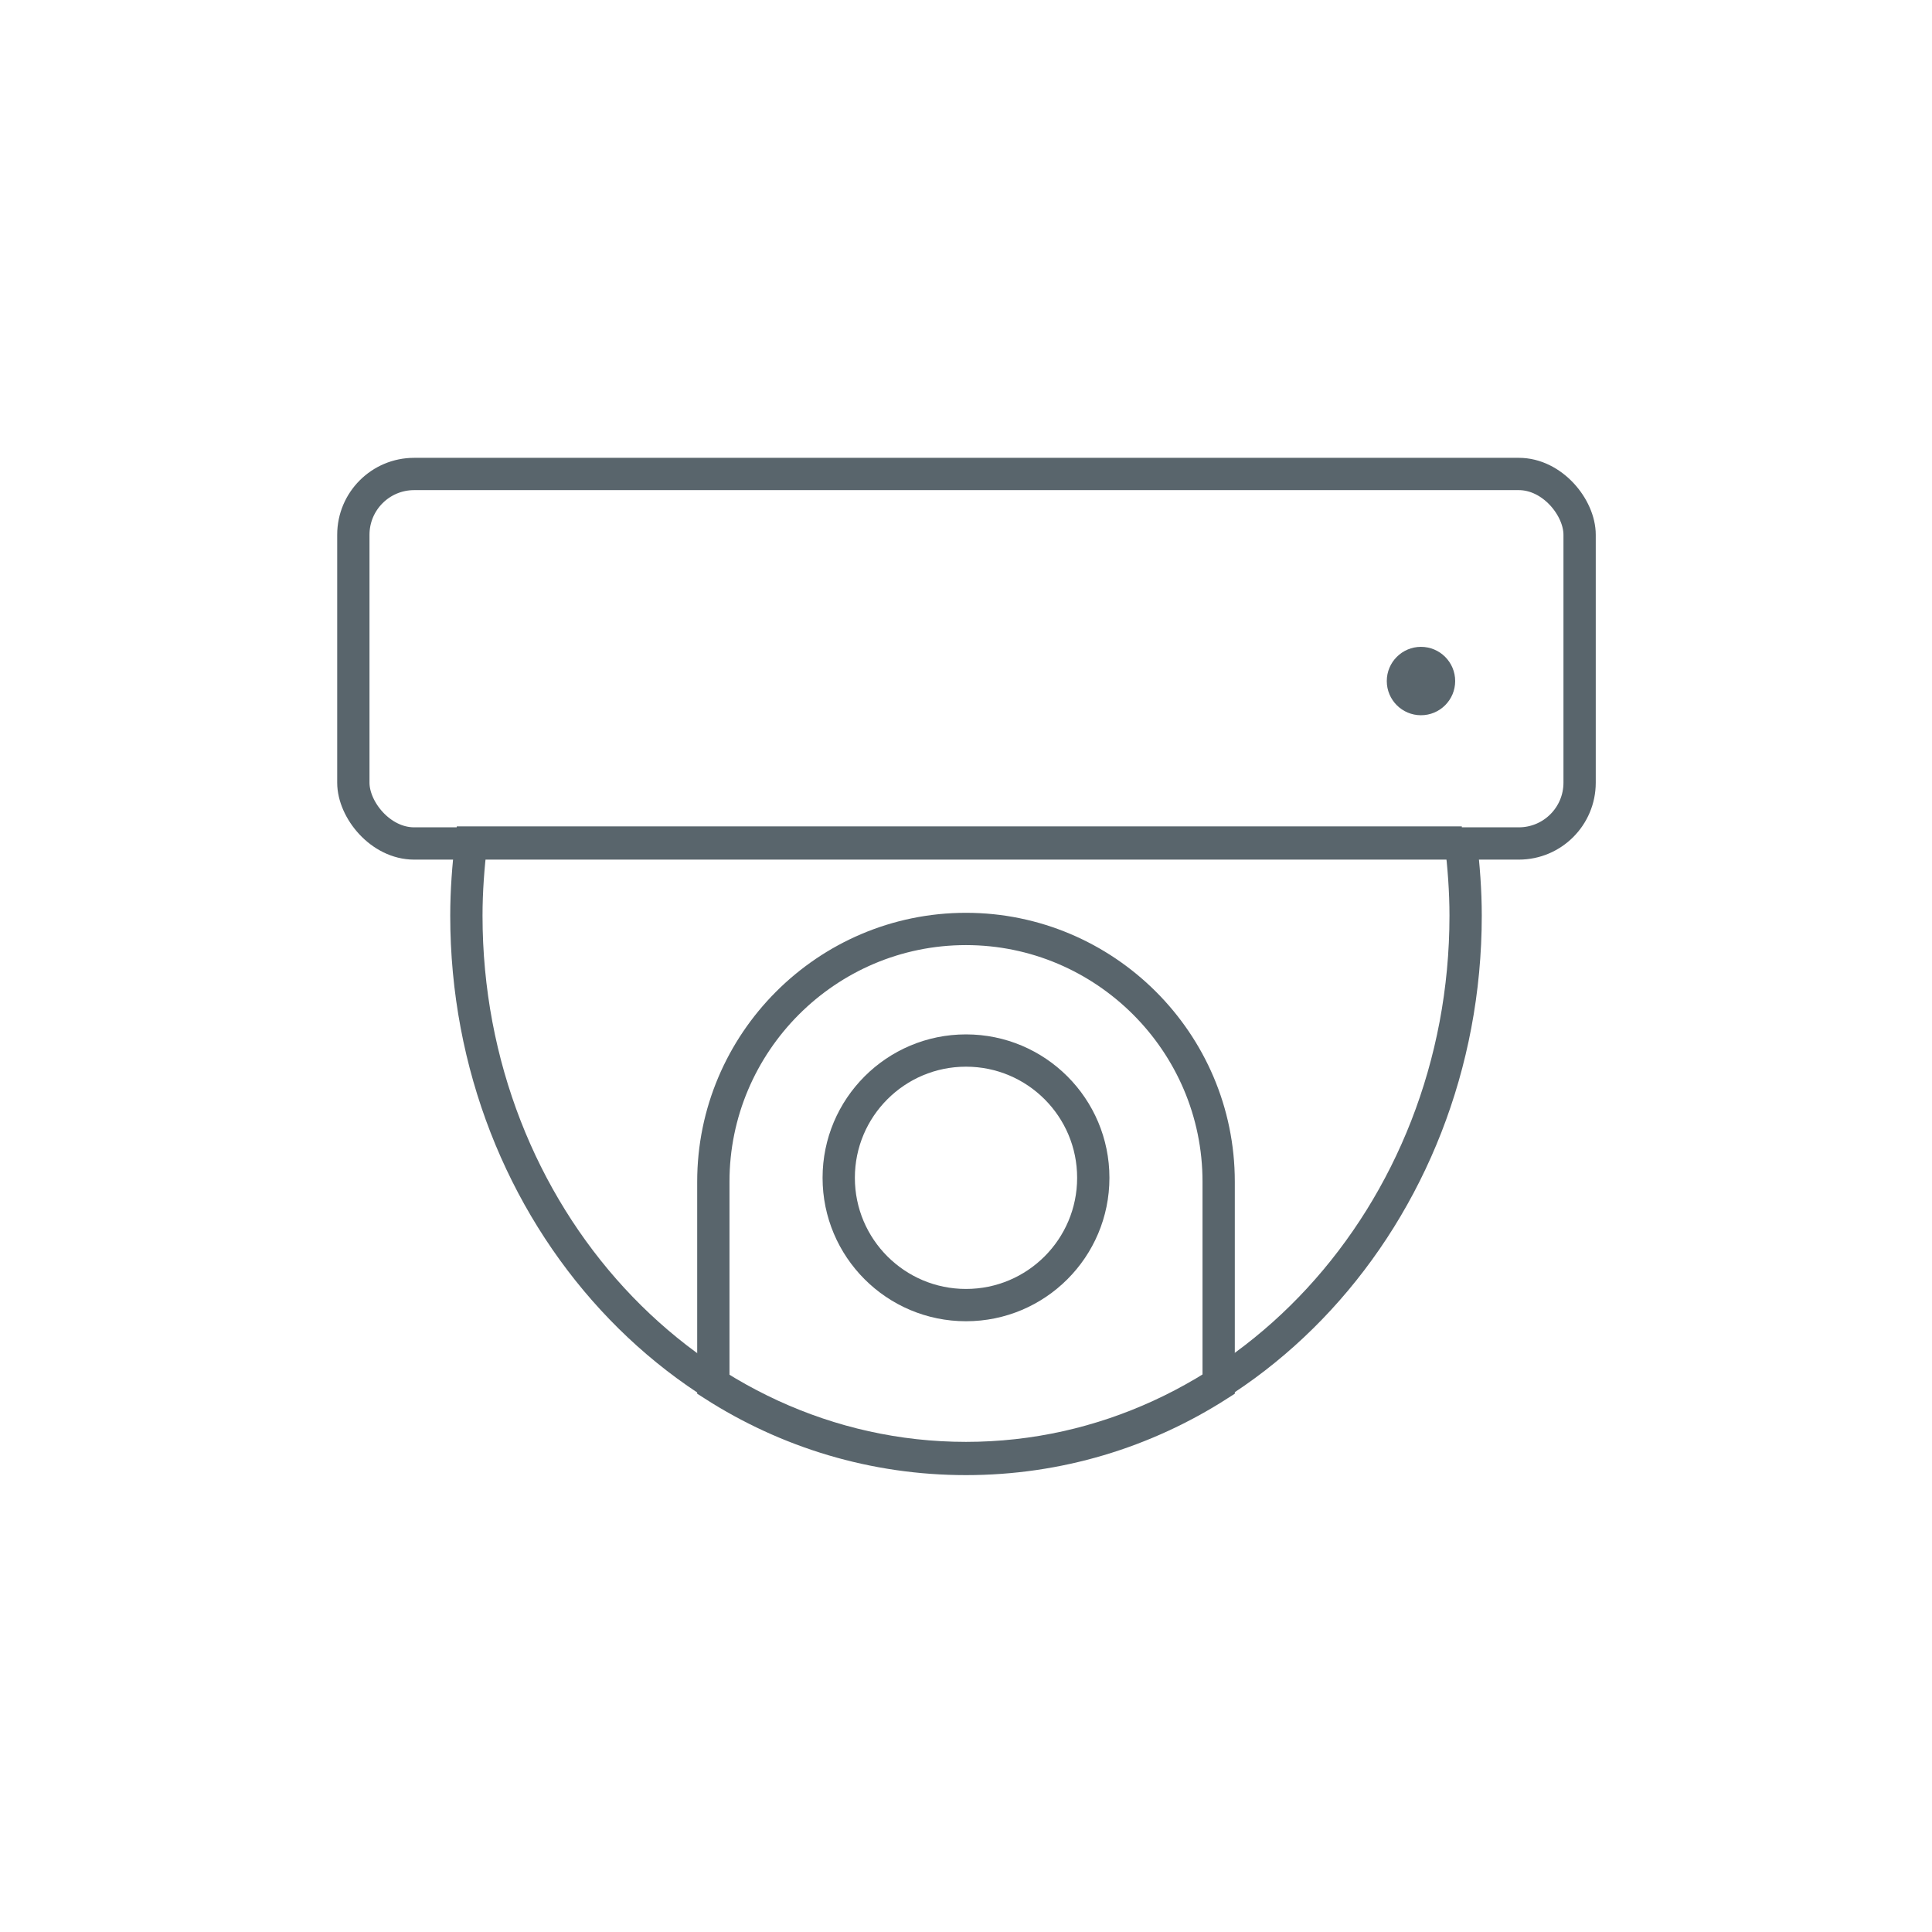<?xml version="1.0" encoding="UTF-8"?>
<!DOCTYPE svg PUBLIC "-//W3C//DTD SVG 1.1//EN" "http://www.w3.org/Graphics/SVG/1.1/DTD/svg11.dtd">
<!-- Creator: CorelDRAW 2018 (64-Bit) -->
<svg xmlns="http://www.w3.org/2000/svg" xml:space="preserve" width="60mm" height="60mm" version="1.1" style="shape-rendering:geometricPrecision; text-rendering:geometricPrecision; image-rendering:optimizeQuality; fill-rule:evenodd; clip-rule:evenodd"
viewBox="0 0 20.34 20.34"
 xmlns:xlink="http://www.w3.org/1999/xlink">
 <defs>
  <style type="text/css">
   <![CDATA[
    .str0 {stroke:#59656C;stroke-width:0.34;stroke-miterlimit:22.926}
    .fil0 {fill:none}
    .fil1 {fill:#59656C}
   ]]>
  </style>
 </defs>
 <g id="Слой_x0020_1">
  <g id="_4802825120">
   <rect class="fil0 str0" x="3.72" y="4.99" width="12.91" height="3.89" rx="0.64" ry="0.64"/>
   <path class="fil0 str0" d="M10.17 9.78l0 0c1.46,0 2.66,1.19 2.66,2.66l0 2.14c-0.78,0.5 -1.69,0.78 -2.66,0.78 -0.97,0 -1.88,-0.28 -2.66,-0.78l0 -2.14c0,-1.46 1.19,-2.66 2.66,-2.66z"/>
   <path class="fil0 str0" d="M15.38 8.87c0.03,0.25 0.05,0.51 0.05,0.77 0,3.15 -2.36,5.71 -5.26,5.71 -2.91,0 -5.26,-2.56 -5.26,-5.71 0,-0.26 0.02,-0.52 0.05,-0.77l10.43 0z"/>
   <circle class="fil0 str0" cx="10.17" cy="12.4" r="1.34"/>
   <circle class="fil1" cx="14.96" cy="7.17" r="0.36"/>
  </g>
  <rect class="fil0" x="-0" width="20.34" height="20.34"/>
 </g>
</svg>
